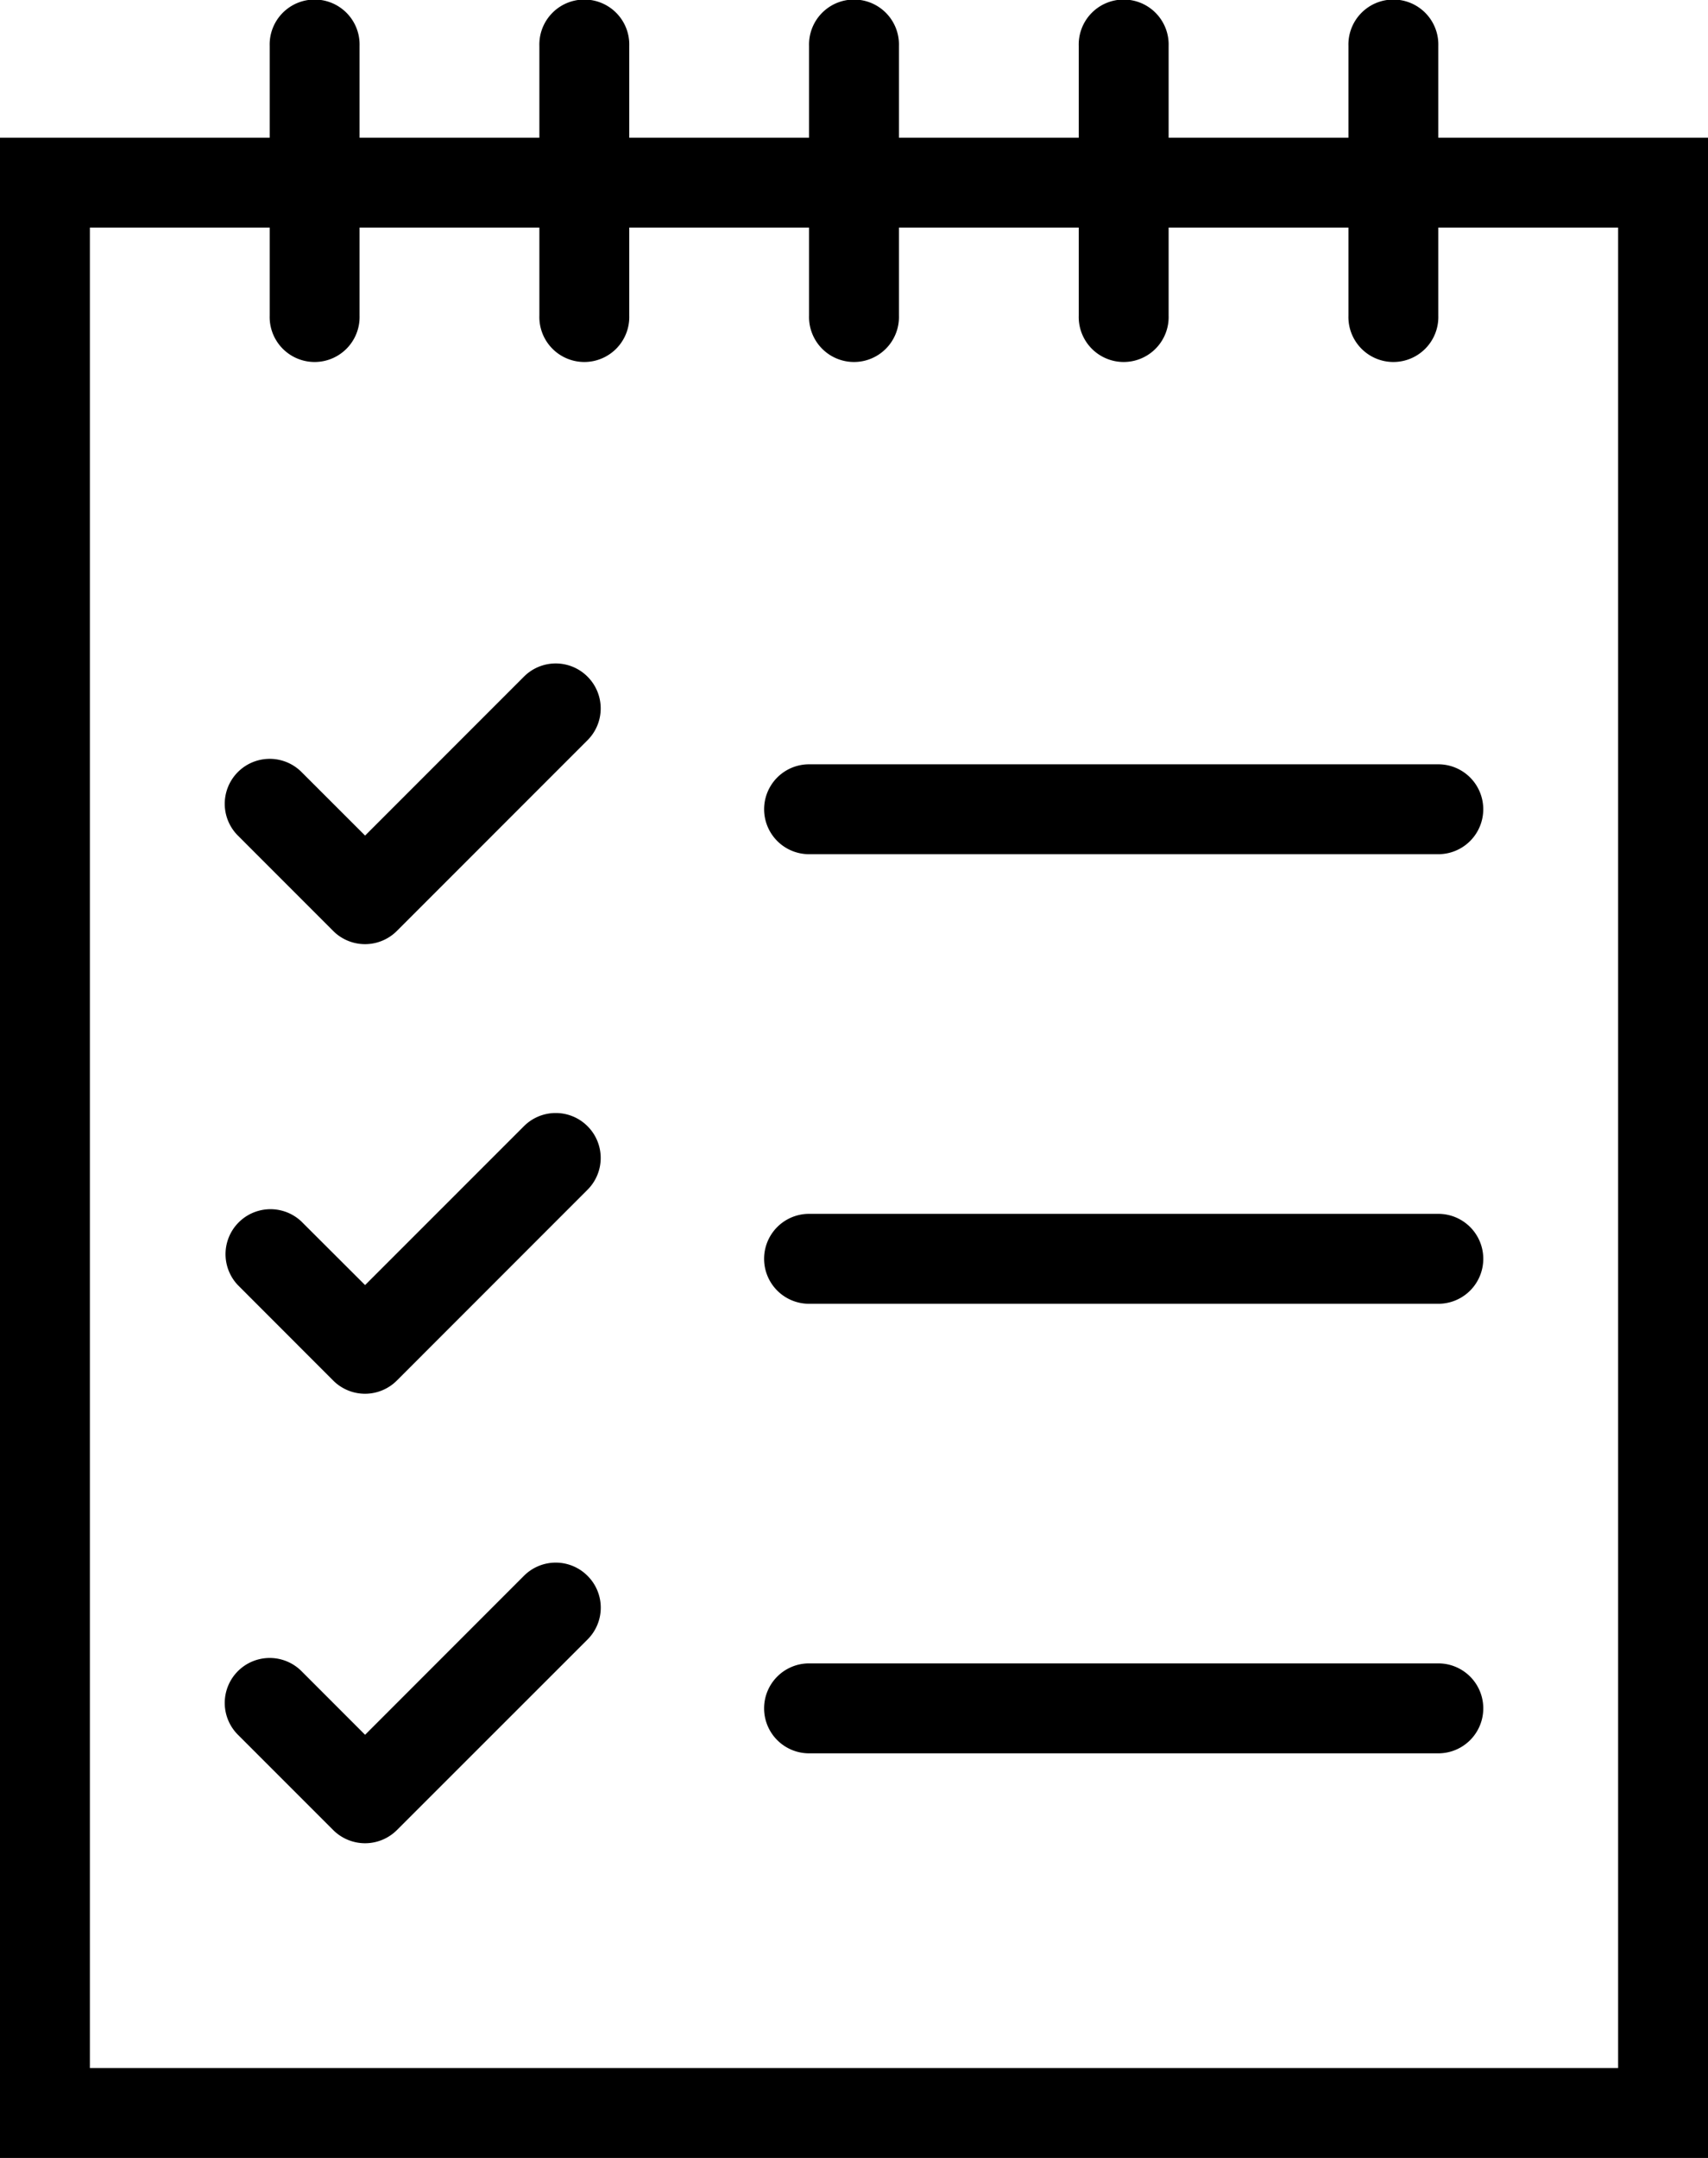 <svg xmlns="http://www.w3.org/2000/svg" viewBox="0 0 405.33 512"><title>Ресурс 1</title><g id="Слой_2" data-name="Слой 2"><g id="Layer_1" data-name="Layer 1"><path d="M139.42,160.54a10.65,10.65,0,0,0-15.08,0h0l-37.7,37.71L71.55,183.17h0a10.67,10.67,0,0,0-15.09,15.09l22.62,22.63a10.68,10.68,0,0,0,15.09,0l45.25-45.26A10.65,10.65,0,0,0,139.42,160.54Z"/><path d="M139.42,267.2a10.66,10.66,0,0,0-15.08,0h0l-37.7,37.7L71.55,289.84v0a10.67,10.67,0,0,0-15.09,15.08l22.62,22.64a10.67,10.67,0,0,0,15.09,0l45.25-45.27A10.65,10.65,0,0,0,139.42,267.2Z"/><path d="M139.42,373.88a10.65,10.65,0,0,0-15.08,0h0l-37.7,37.72L71.55,396.5a10.67,10.67,0,1,0-15.09,15.09l22.63,22.63a10.7,10.7,0,0,0,15.09,0L139.42,389A10.65,10.65,0,0,0,139.42,373.88Z"/><path d="M341.33,32.68V10.89a10.67,10.67,0,1,0-21.33,0V32.68H277.33V10.89a10.67,10.67,0,1,0-21.33,0V32.68H213.33V10.89a10.67,10.67,0,1,0-21.33,0V32.68H149.33V10.89a10.67,10.67,0,1,0-21.33,0V32.68H85.33V10.89a10.67,10.67,0,1,0-21.33,0V32.68H0V512H405.33V32.68Zm42.67,458H21.33V54H64V74.89a10.67,10.67,0,1,0,21.33,0V54H128V74.89a10.67,10.67,0,1,0,21.33,0V54H192V74.89a10.67,10.67,0,1,0,21.33,0V54H256V74.89a10.67,10.67,0,1,0,21.33,0V54H320V74.89a10.67,10.67,0,1,0,21.33,0V54H384Z"/><path d="M341.33,181.34H192a10.66,10.66,0,1,0,0,21.33H341.33a10.66,10.66,0,1,0,0-21.33Z"/><path d="M341.33,288H192a10.67,10.67,0,1,0,0,21.34H341.33a10.67,10.67,0,1,0,0-21.34Z"/><path d="M341.33,394.66H192A10.67,10.67,0,1,0,192,416H341.33a10.67,10.67,0,1,0,0-21.34Z"/></g></g></svg>